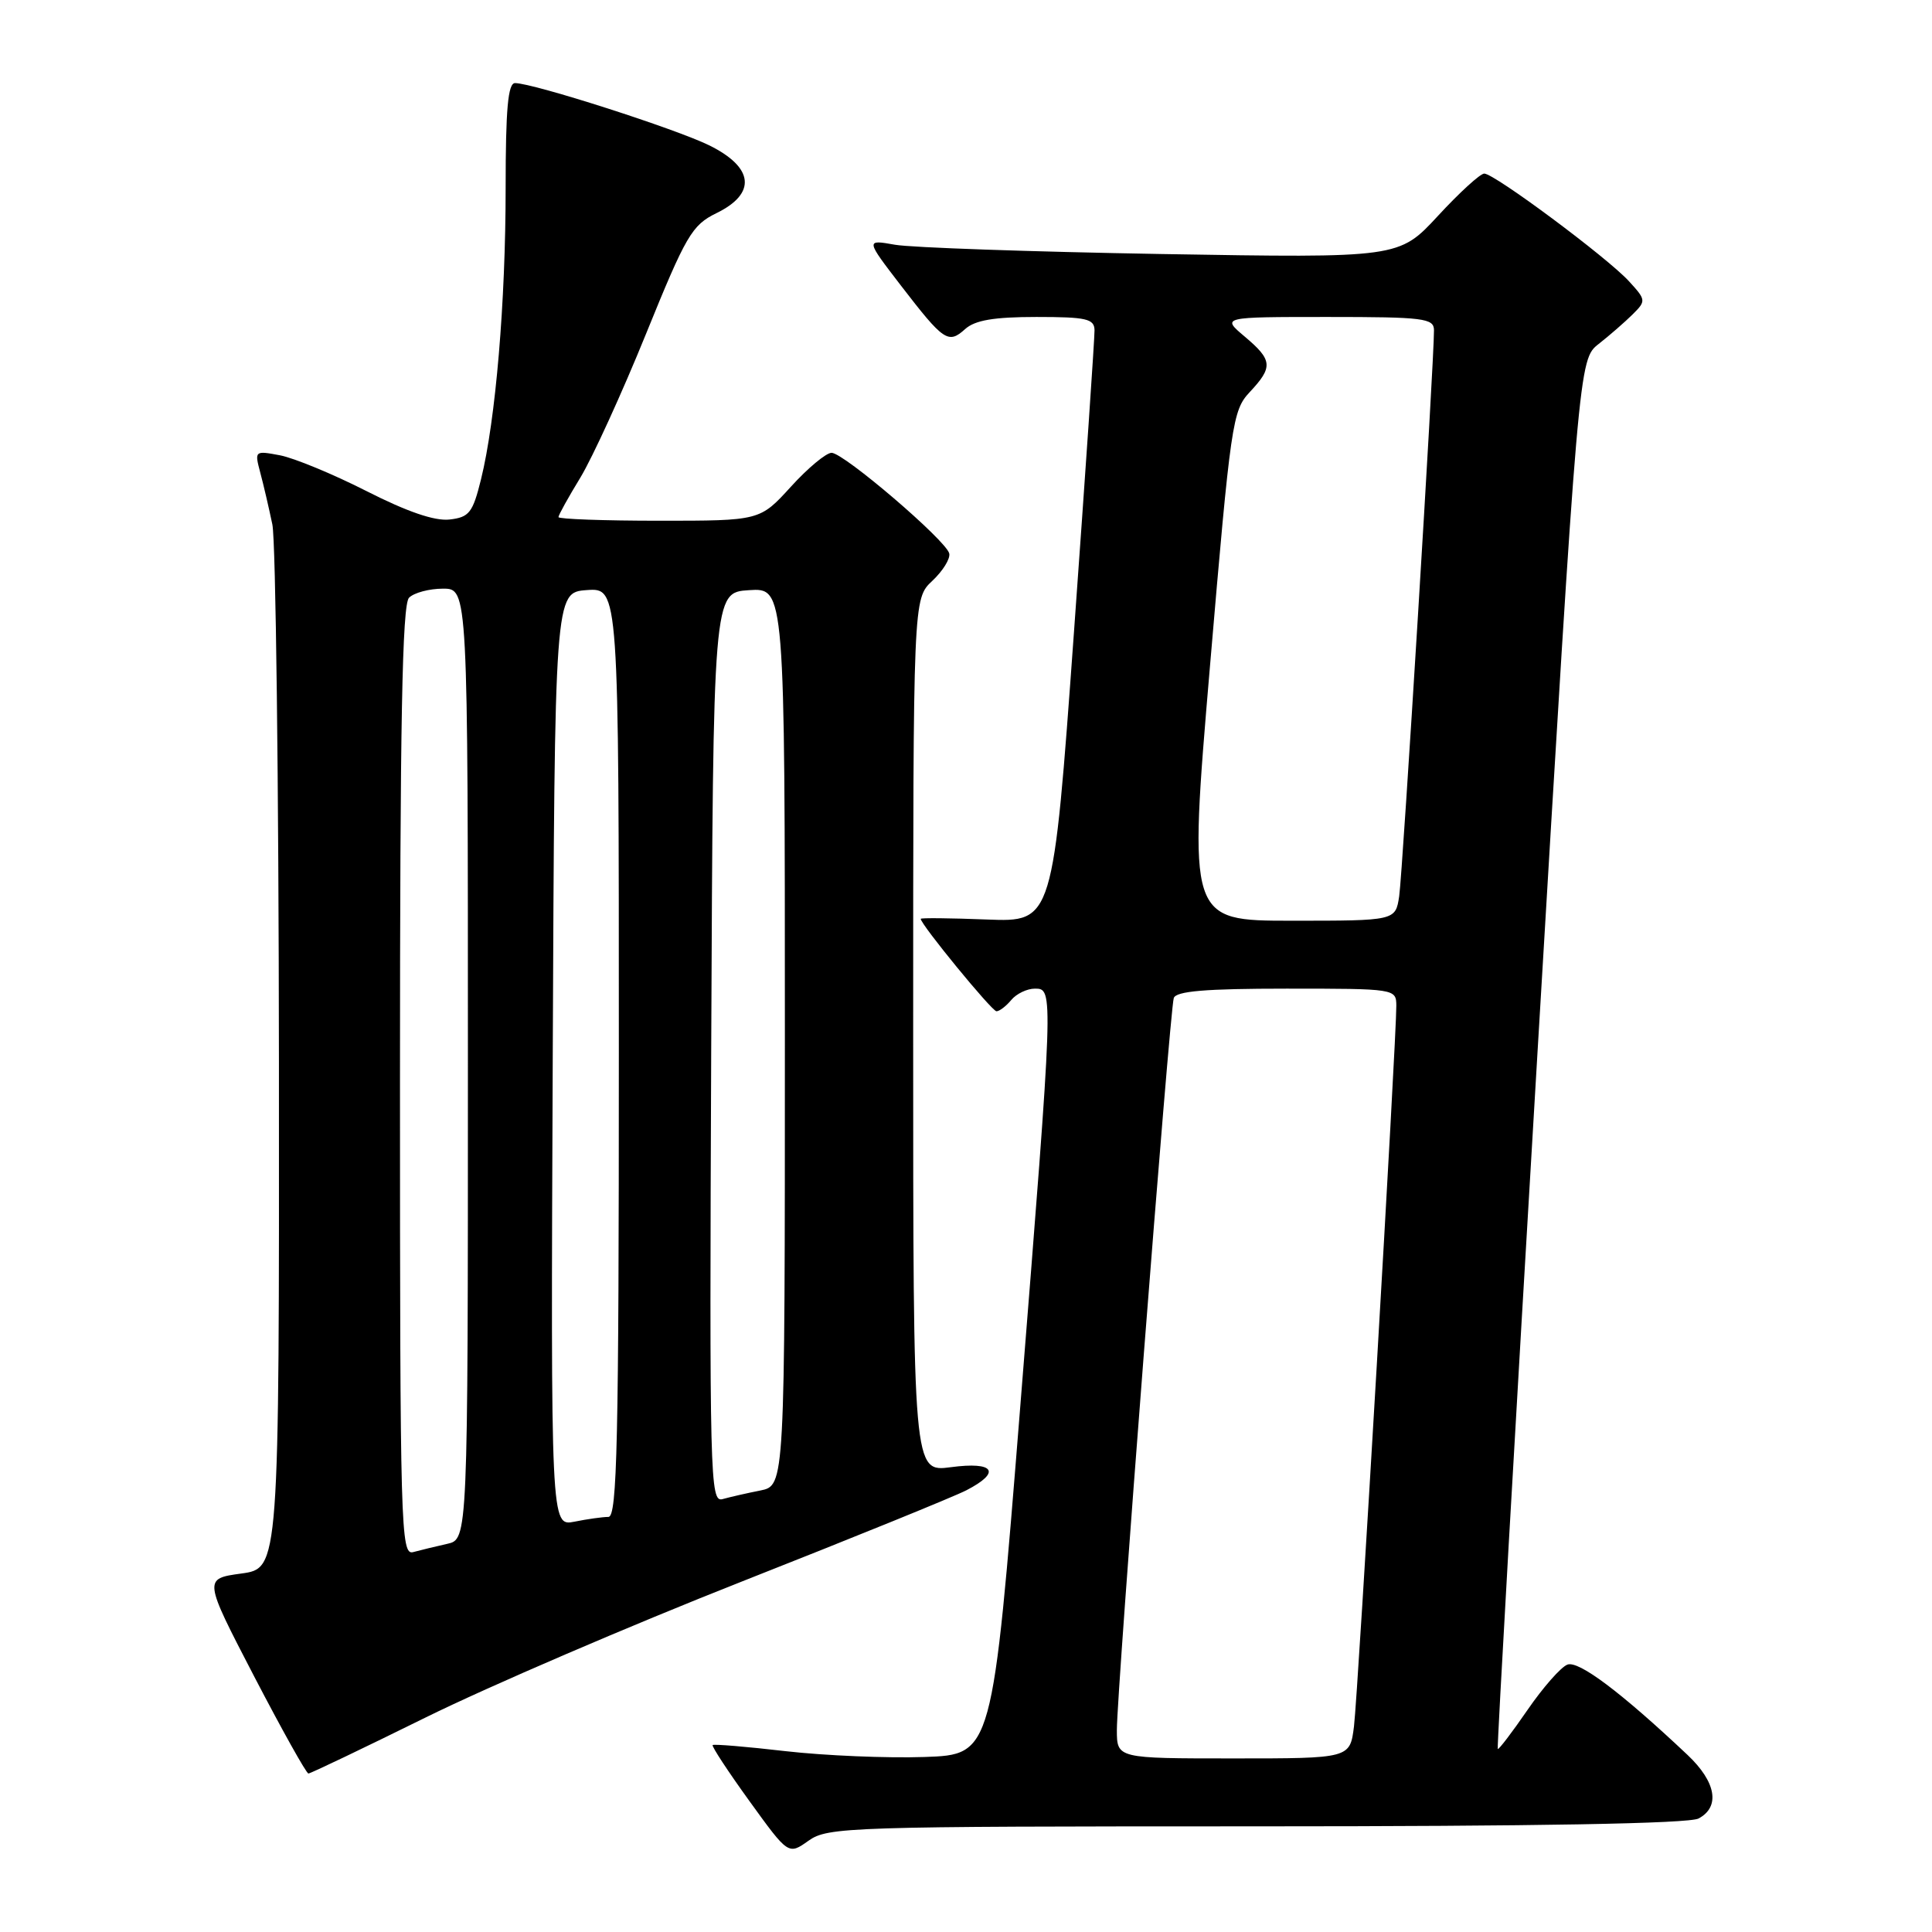 <?xml version="1.0" encoding="UTF-8" standalone="no"?>
<!DOCTYPE svg PUBLIC "-//W3C//DTD SVG 1.1//EN" "http://www.w3.org/Graphics/SVG/1.1/DTD/svg11.dtd" >
<svg xmlns="http://www.w3.org/2000/svg" xmlns:xlink="http://www.w3.org/1999/xlink" version="1.1" viewBox="0 0 256 256">
 <g >
 <path fill="currentColor"
d=" M 166.47 242.00 C 203.62 242.00 223.80 241.64 225.07 240.96 C 227.97 239.41 227.40 236.12 223.61 232.54 C 214.81 224.24 209.17 220.00 207.69 220.57 C 206.83 220.89 204.45 223.60 202.40 226.58 C 200.35 229.56 198.57 231.89 198.46 231.75 C 198.34 231.61 200.71 190.13 203.72 139.57 C 209.20 47.63 209.20 47.63 211.84 45.57 C 213.29 44.43 215.31 42.67 216.33 41.66 C 218.13 39.87 218.12 39.75 215.84 37.26 C 212.97 34.13 198.02 23.00 196.67 23.00 C 196.14 23.00 193.38 25.52 190.54 28.60 C 185.37 34.19 185.37 34.19 153.93 33.66 C 136.65 33.36 120.74 32.81 118.59 32.43 C 114.69 31.74 114.69 31.74 119.37 37.83 C 125.06 45.22 125.65 45.62 127.89 43.60 C 129.19 42.43 131.70 42.00 137.33 42.00 C 143.96 42.00 145.00 42.24 145.03 43.75 C 145.05 44.71 143.82 62.75 142.30 83.84 C 139.53 122.18 139.53 122.18 130.77 121.84 C 125.94 121.65 122.00 121.61 122.00 121.75 C 122.00 122.49 131.43 134.00 132.04 134.00 C 132.43 134.00 133.32 133.32 134.00 132.50 C 134.68 131.68 136.09 131.00 137.12 131.00 C 139.62 131.00 139.62 130.91 135.18 186.50 C 131.50 232.50 131.50 232.50 122.50 232.81 C 117.55 232.98 109.27 232.63 104.11 232.04 C 98.94 231.44 94.59 231.08 94.43 231.23 C 94.28 231.39 96.47 234.73 99.31 238.66 C 104.47 245.80 104.47 245.80 107.14 243.90 C 109.69 242.09 112.39 242.00 166.47 242.00 Z  M 56.43 227.56 C 64.72 223.47 83.56 215.37 98.30 209.56 C 113.04 203.75 126.43 198.31 128.05 197.47 C 132.72 195.06 131.76 193.64 126.00 194.41 C 121.00 195.07 121.00 195.07 121.00 137.21 C 121.00 79.35 121.00 79.35 123.53 76.97 C 124.93 75.66 125.94 74.03 125.78 73.34 C 125.39 71.63 111.81 60.01 110.19 60.00 C 109.47 60.00 107.04 62.02 104.79 64.50 C 100.69 69.00 100.69 69.00 87.35 69.00 C 80.01 69.00 74.00 68.78 74.00 68.52 C 74.00 68.25 75.31 65.89 76.91 63.27 C 78.50 60.64 82.42 52.08 85.60 44.24 C 90.91 31.16 91.68 29.83 94.94 28.24 C 100.26 25.64 99.90 22.19 94.00 19.27 C 89.59 17.09 70.72 11.03 68.25 11.01 C 67.31 11.00 67.00 14.44 67.00 24.89 C 67.00 40.03 65.68 55.64 63.74 63.50 C 62.64 67.95 62.18 68.54 59.56 68.84 C 57.59 69.06 53.93 67.80 48.56 65.07 C 44.13 62.82 38.97 60.69 37.10 60.33 C 33.75 59.70 33.72 59.73 34.48 62.60 C 34.91 64.19 35.63 67.30 36.09 69.50 C 36.54 71.70 36.93 103.72 36.96 140.66 C 37.00 207.81 37.00 207.81 31.98 208.50 C 26.96 209.19 26.96 209.19 33.66 222.10 C 37.35 229.19 40.59 235.00 40.87 235.00 C 41.14 235.00 48.14 231.65 56.43 227.56 Z  M 147.99 229.25 C 147.98 224.25 155.00 133.85 155.53 132.25 C 155.83 131.33 159.73 131.00 170.47 131.00 C 184.87 131.00 185.00 131.02 185.02 133.25 C 185.05 137.49 179.94 224.49 179.41 228.75 C 178.88 233.00 178.88 233.00 163.44 233.00 C 148.00 233.00 148.00 233.00 147.99 229.25 Z  M 160.33 88.25 C 163.08 55.96 163.31 54.39 165.60 51.95 C 168.71 48.63 168.63 47.71 164.92 44.59 C 161.85 42.00 161.85 42.00 175.92 42.00 C 188.66 42.00 190.00 42.17 190.01 43.75 C 190.04 47.65 185.85 115.74 185.40 118.75 C 184.91 122.00 184.91 122.00 171.19 122.00 C 157.46 122.00 157.46 122.00 160.33 88.25 Z  M 53.00 143.27 C 53.00 95.70 53.29 80.11 54.20 79.20 C 54.86 78.54 56.88 78.00 58.70 78.00 C 62.00 78.00 62.00 78.00 62.00 140.98 C 62.00 203.96 62.00 203.96 59.25 204.57 C 57.74 204.91 55.71 205.40 54.75 205.66 C 53.10 206.11 53.00 202.66 53.00 143.27 Z  M 73.24 140.38 C 73.50 78.50 73.50 78.50 77.75 78.19 C 82.00 77.89 82.00 77.89 82.00 139.44 C 82.00 191.01 81.78 201.00 80.62 201.00 C 79.87 201.00 77.84 201.28 76.12 201.63 C 72.98 202.25 72.98 202.25 73.24 140.38 Z  M 94.24 138.82 C 94.50 78.50 94.50 78.50 99.25 78.20 C 104.00 77.89 104.00 77.89 104.00 137.37 C 104.00 196.84 104.00 196.84 100.75 197.50 C 98.96 197.85 96.71 198.37 95.74 198.64 C 94.08 199.11 94.00 195.96 94.24 138.82 Z "/>
</g>
</svg>